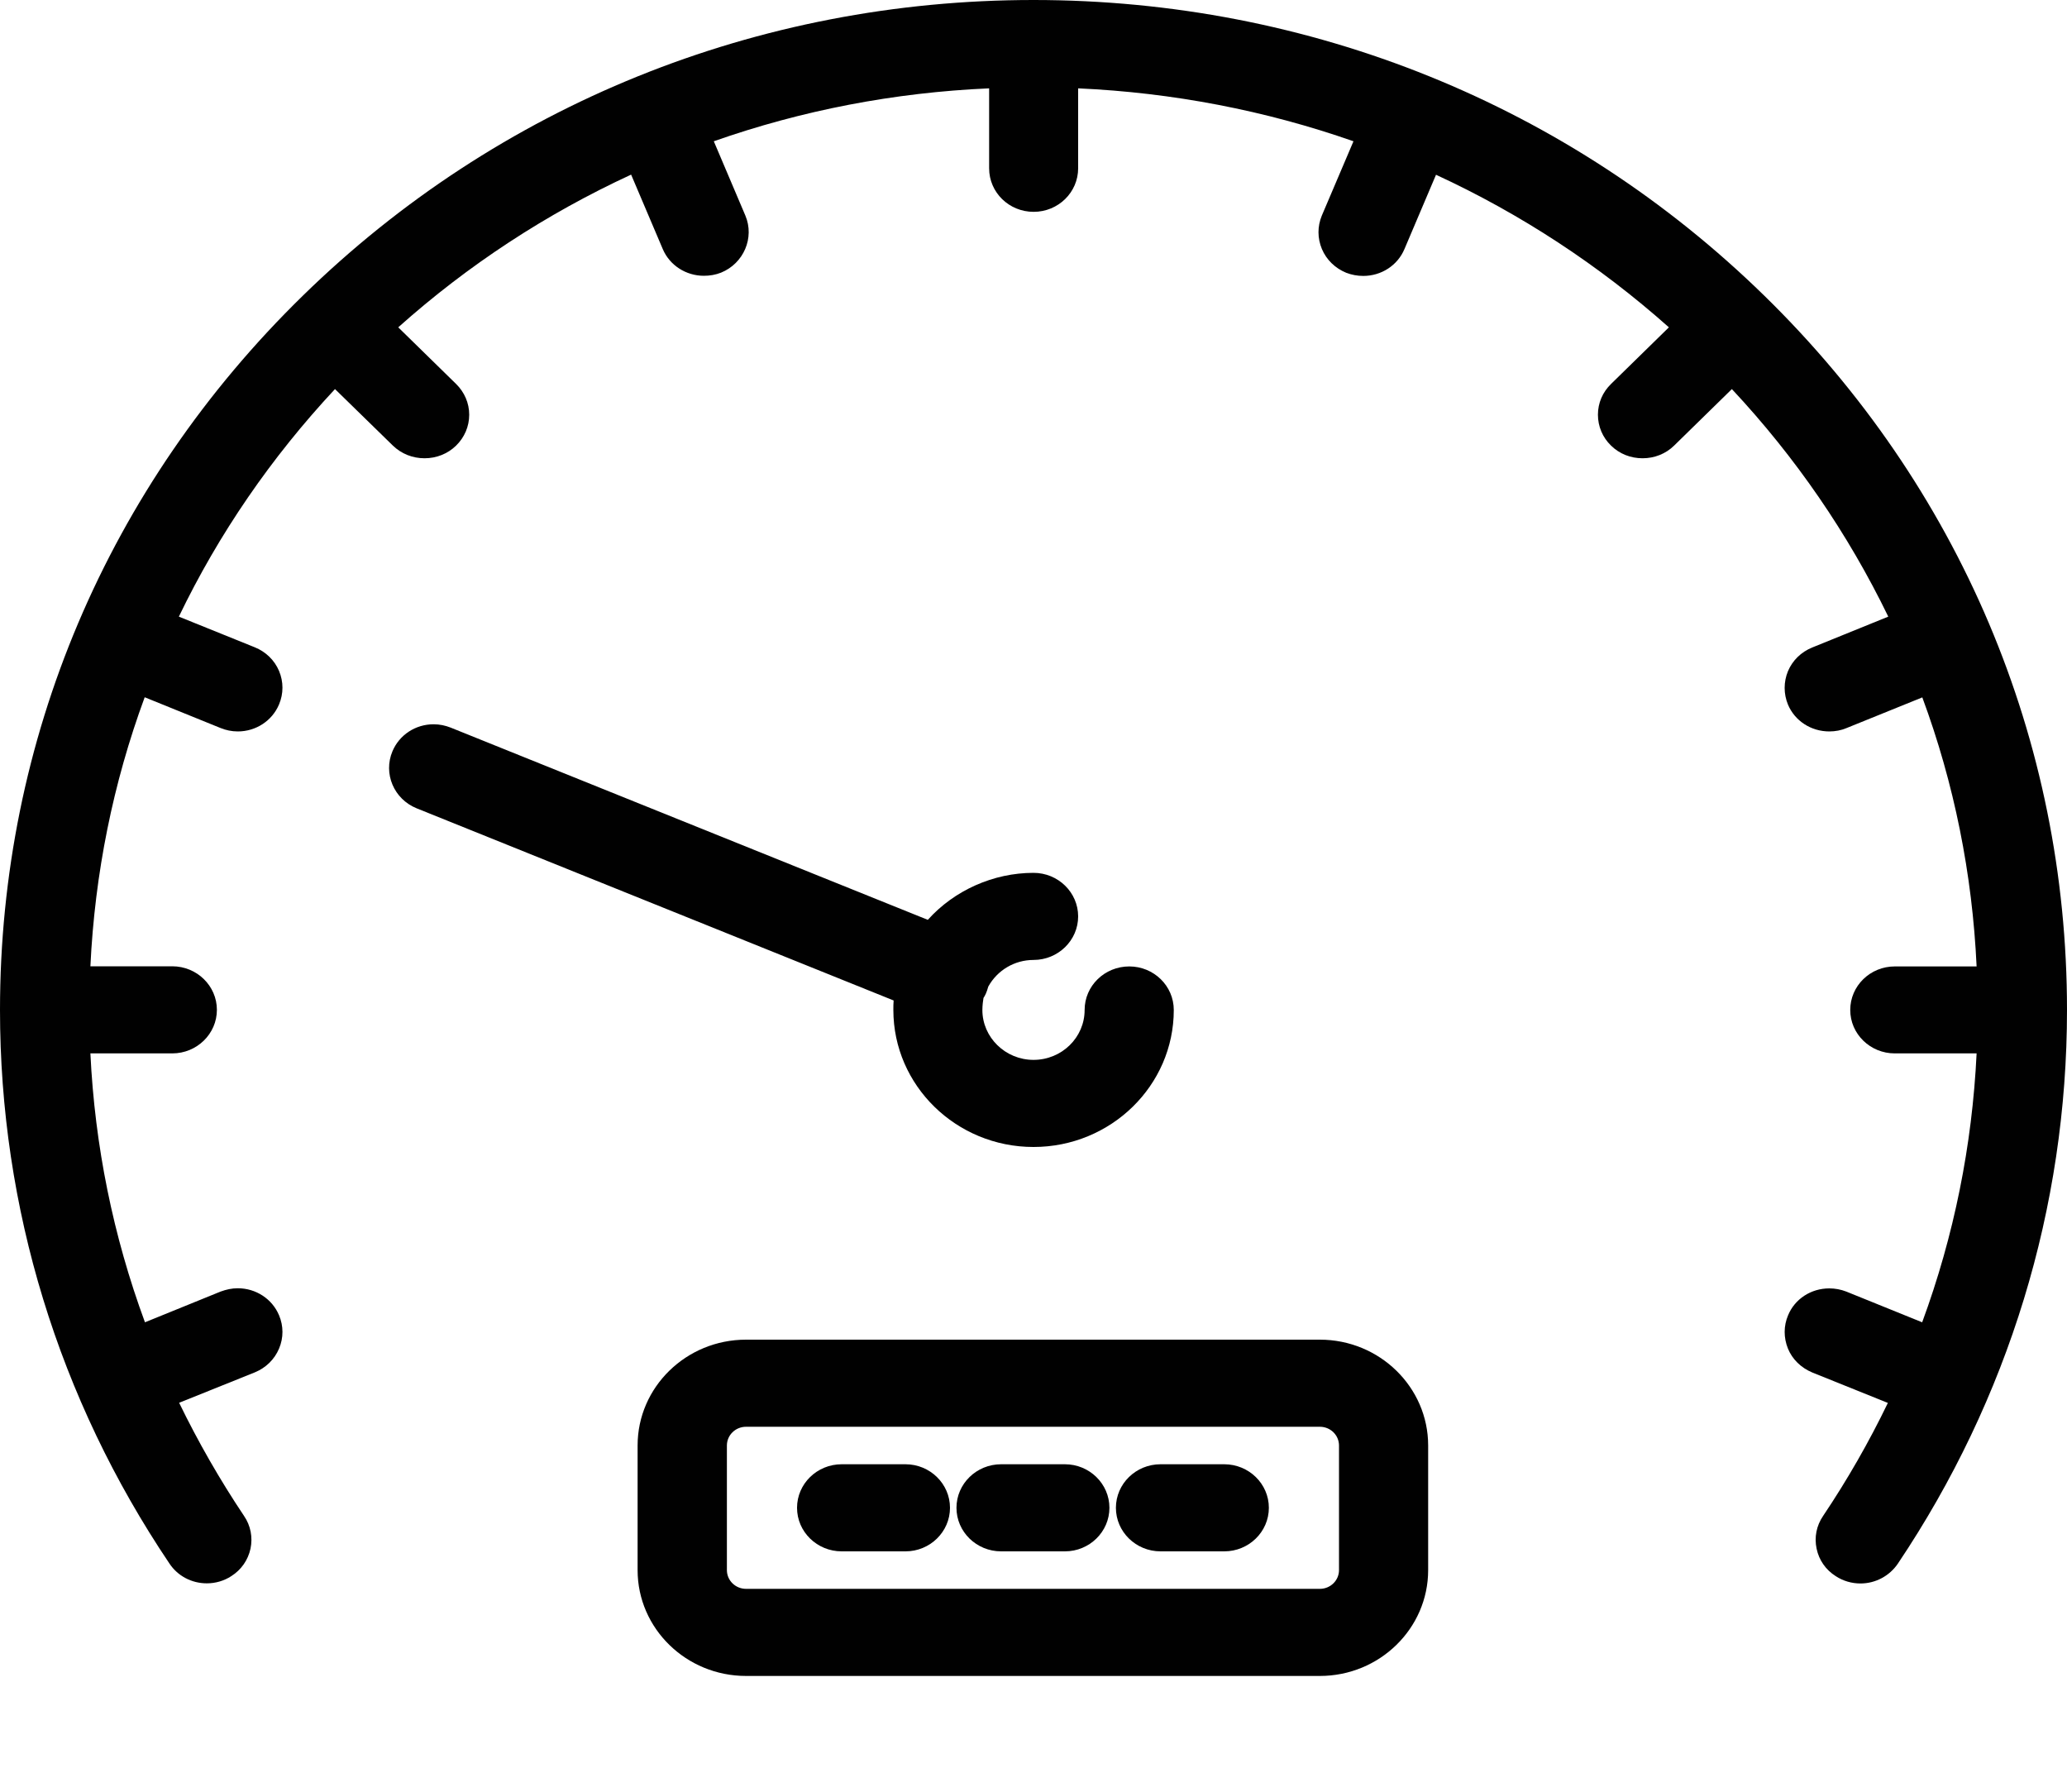 <svg width="15" height="13" viewBox="0 0 15 13" fill="none" xmlns="http://www.w3.org/2000/svg">
<path d="M7.5 8.322C6.939 8.322 6.483 7.876 6.483 7.328C6.483 7.305 6.483 7.281 6.485 7.259L3.024 5.865C2.858 5.798 2.78 5.612 2.848 5.451C2.898 5.332 3.015 5.255 3.147 5.255C3.19 5.255 3.232 5.264 3.27 5.279L6.733 6.674C6.925 6.46 7.209 6.333 7.5 6.333C7.679 6.333 7.824 6.475 7.824 6.649C7.824 6.823 7.679 6.965 7.5 6.965C7.363 6.965 7.238 7.039 7.172 7.158C7.159 7.204 7.149 7.222 7.137 7.241C7.134 7.259 7.129 7.295 7.129 7.328C7.129 7.527 7.296 7.69 7.5 7.69C7.705 7.69 7.871 7.528 7.871 7.328C7.871 7.153 8.016 7.012 8.195 7.012C8.373 7.012 8.518 7.153 8.518 7.328C8.518 7.876 8.062 8.322 7.5 8.322Z" fill="#010101"/>
<path d="M13.501 11.489C13.438 11.489 13.375 11.471 13.322 11.436C13.249 11.39 13.2 11.319 13.183 11.237C13.165 11.154 13.182 11.069 13.23 10.999C13.406 10.737 13.564 10.461 13.7 10.179L13.151 9.958C13.07 9.924 13.007 9.863 12.975 9.785C12.943 9.706 12.943 9.62 12.976 9.543C13.025 9.424 13.143 9.348 13.275 9.348C13.318 9.348 13.359 9.356 13.398 9.371L13.949 9.594C14.18 8.967 14.312 8.311 14.344 7.643H13.75C13.572 7.643 13.427 7.502 13.427 7.328C13.427 7.153 13.572 7.012 13.75 7.012H14.344C14.313 6.341 14.181 5.684 13.95 5.06L13.399 5.283C13.361 5.299 13.319 5.307 13.275 5.307C13.143 5.307 13.025 5.231 12.975 5.112C12.943 5.034 12.943 4.948 12.975 4.87C13.008 4.792 13.07 4.731 13.151 4.698L13.703 4.474C13.412 3.874 13.031 3.318 12.568 2.823L12.149 3.233C12.088 3.293 12.006 3.325 11.92 3.325C11.833 3.325 11.752 3.293 11.691 3.233C11.63 3.174 11.596 3.094 11.596 3.009C11.596 2.924 11.63 2.845 11.692 2.785L12.111 2.375C11.604 1.924 11.036 1.552 10.421 1.268L10.192 1.807C10.142 1.926 10.024 2.002 9.893 2.002C9.85 2.002 9.808 1.994 9.769 1.979C9.689 1.946 9.626 1.885 9.593 1.807C9.56 1.728 9.56 1.643 9.592 1.565L9.822 1.025C9.182 0.801 8.51 0.672 7.824 0.641V1.221C7.824 1.396 7.679 1.537 7.501 1.537C7.322 1.537 7.178 1.396 7.178 1.221V0.641C6.489 0.671 5.817 0.801 5.18 1.025L5.409 1.564C5.477 1.725 5.397 1.911 5.233 1.978C5.193 1.994 5.151 2.001 5.108 2.001C4.978 2.001 4.86 1.925 4.81 1.808L4.58 1.267C3.965 1.551 3.396 1.923 2.89 2.375L3.31 2.786C3.37 2.845 3.405 2.924 3.405 3.009C3.405 3.094 3.371 3.173 3.31 3.233C3.25 3.292 3.168 3.325 3.081 3.325C2.993 3.325 2.912 3.292 2.851 3.233L2.431 2.823C1.968 3.319 1.587 3.874 1.298 4.474L1.85 4.697C1.929 4.729 1.992 4.79 2.025 4.868C2.058 4.947 2.058 5.032 2.025 5.111C1.975 5.23 1.857 5.307 1.726 5.307C1.681 5.307 1.639 5.298 1.6 5.282L1.05 5.059C0.82 5.683 0.688 6.339 0.656 7.011H1.25C1.429 7.011 1.574 7.153 1.574 7.327C1.574 7.501 1.429 7.643 1.25 7.643H0.656C0.688 8.312 0.821 8.968 1.052 9.594L1.601 9.371C1.642 9.356 1.683 9.347 1.725 9.347C1.857 9.347 1.975 9.424 2.025 9.543C2.058 9.621 2.058 9.707 2.025 9.785C1.992 9.863 1.93 9.924 1.85 9.957L1.3 10.178C1.437 10.46 1.595 10.736 1.771 10.999C1.819 11.069 1.835 11.154 1.818 11.236C1.8 11.319 1.751 11.39 1.678 11.436C1.626 11.47 1.564 11.488 1.501 11.488C1.391 11.488 1.29 11.435 1.23 11.345C0.425 10.15 0 8.761 0 7.328C0 5.37 0.78 3.53 2.197 2.146C3.613 0.762 5.496 0 7.5 0C9.505 0 11.388 0.762 12.804 2.146C14.22 3.53 15 5.37 15 7.328C15 8.761 14.575 10.15 13.772 11.346C13.711 11.435 13.61 11.489 13.501 11.489Z" fill="#010101"/>
<path d="M5.414 12.16C4.98 12.16 4.627 11.816 4.627 11.392V10.488C4.627 10.064 4.98 9.72 5.414 9.72H9.578C10.012 9.72 10.364 10.065 10.364 10.488V11.392C10.364 11.816 10.011 12.16 9.578 12.16H5.414ZM5.414 10.352C5.337 10.352 5.275 10.413 5.275 10.488V11.392C5.275 11.467 5.337 11.528 5.414 11.528H9.578C9.655 11.528 9.717 11.467 9.717 11.392V10.488C9.717 10.413 9.655 10.352 9.578 10.352H5.414Z" fill="#010101"/>
<path d="M7.265 11.256C7.086 11.256 6.941 11.114 6.941 10.94C6.941 10.766 7.086 10.624 7.265 10.624H7.728C7.906 10.624 8.051 10.766 8.051 10.94C8.051 11.114 7.906 11.256 7.728 11.256H7.265Z" fill="#010101"/>
<path d="M6.108 11.256C5.929 11.256 5.784 11.114 5.784 10.94C5.784 10.766 5.929 10.624 6.108 10.624H6.571C6.749 10.624 6.894 10.766 6.894 10.94C6.894 11.114 6.749 11.256 6.571 11.256H6.108Z" fill="#010101"/>
<path d="M8.422 11.256C8.243 11.256 8.098 11.114 8.098 10.94C8.098 10.766 8.243 10.624 8.422 10.624H8.884C9.063 10.624 9.208 10.766 9.208 10.94C9.208 11.114 9.063 11.256 8.884 11.256H8.422Z" fill="#010101"/>
</svg>
